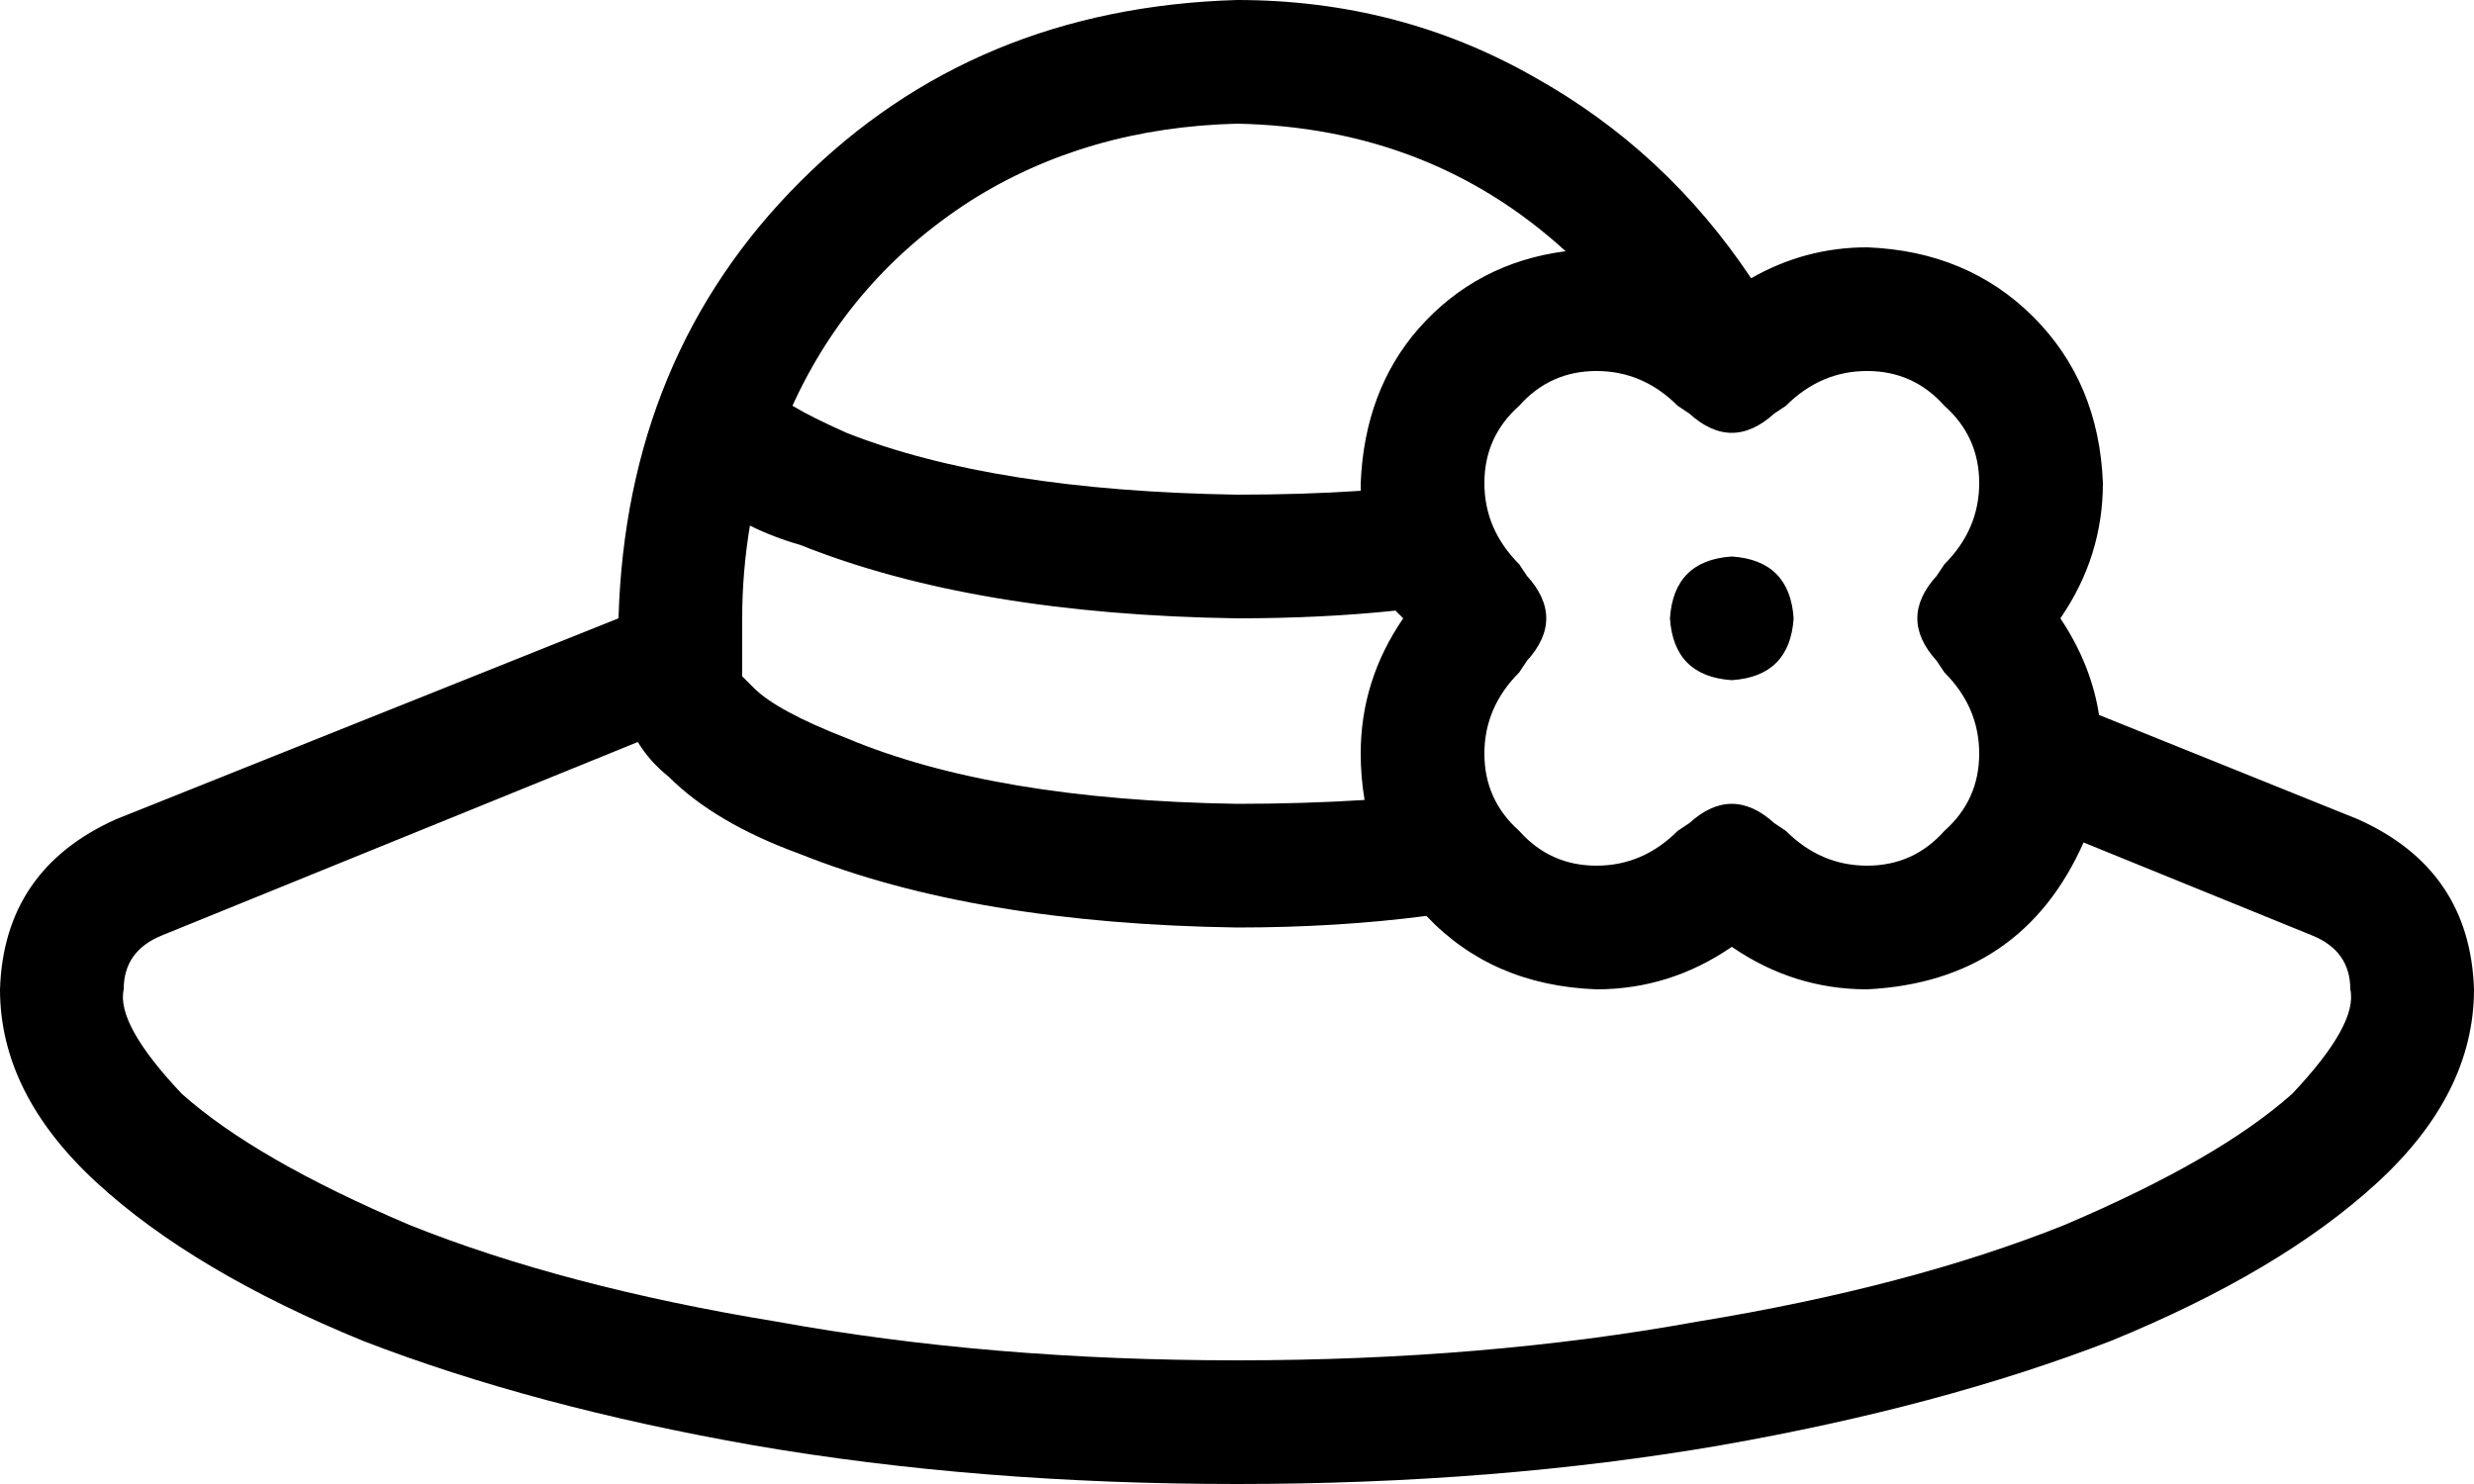 <svg xmlns="http://www.w3.org/2000/svg" viewBox="0 0 640 384">
    <path d="M 192 160 L 192 171 L 192 175 Q 192 175 195 178 Q 201 184 219 191 Q 257 207 320 208 Q 337 208 353 207 Q 352 201 352 195 Q 352 176 363 160 Q 362 159 361 158 Q 342 160 320 160 Q 252 159 207 141 Q 200 139 194 136 Q 192 148 192 160 L 192 160 Z M 352 125 Q 353 101 367 85 L 367 85 Q 382 68 405 65 Q 370 33 320 32 Q 281 33 251 52 Q 220 72 205 105 Q 210 108 219 112 Q 257 127 320 128 Q 337 128 352 127 Q 352 126 352 126 Q 352 126 352 125 L 352 125 Z M 320 0 Q 362 0 397 20 L 397 20 Q 431 39 453 72 Q 467 64 483 64 Q 509 65 526 82 Q 543 99 544 125 Q 544 144 533 160 Q 541 172 543 185 L 610 212 Q 639 225 640 256 Q 640 283 615 306 Q 590 329 546 347 Q 502 364 445 374 Q 387 384 320 384 Q 253 384 195 374 Q 138 364 94 347 Q 50 329 25 306 Q 0 283 0 256 Q 1 225 30 212 L 160 160 Q 162 92 207 47 Q 252 2 320 0 L 320 0 Z M 483 256 Q 464 256 448 245 Q 432 256 413 256 Q 386 255 369 237 Q 346 240 320 240 Q 252 239 207 221 Q 185 213 173 201 Q 168 197 165 192 L 42 242 Q 32 246 32 256 Q 30 265 47 283 Q 66 300 106 317 Q 146 333 201 342 Q 256 352 320 352 Q 384 352 439 342 Q 494 333 534 317 Q 574 300 593 283 Q 610 265 608 256 Q 608 246 598 242 L 539 218 Q 523 254 483 256 L 483 256 Z M 413 96 Q 401 96 393 105 L 393 105 Q 384 113 384 125 Q 384 137 393 146 L 395 149 Q 405 160 395 171 L 393 174 Q 384 183 384 195 Q 384 207 393 215 Q 401 224 413 224 Q 425 224 434 215 L 437 213 Q 448 203 459 213 L 462 215 Q 471 224 483 224 Q 495 224 503 215 Q 512 207 512 195 Q 512 183 503 174 L 501 171 Q 491 160 501 149 L 503 146 Q 512 137 512 125 Q 512 113 503 105 Q 495 96 483 96 Q 471 96 462 105 L 459 107 Q 448 117 437 107 L 434 105 Q 425 96 413 96 L 413 96 Z M 448 144 Q 463 145 464 160 Q 463 175 448 176 Q 433 175 432 160 Q 433 145 448 144 L 448 144 Z"/>
</svg>
